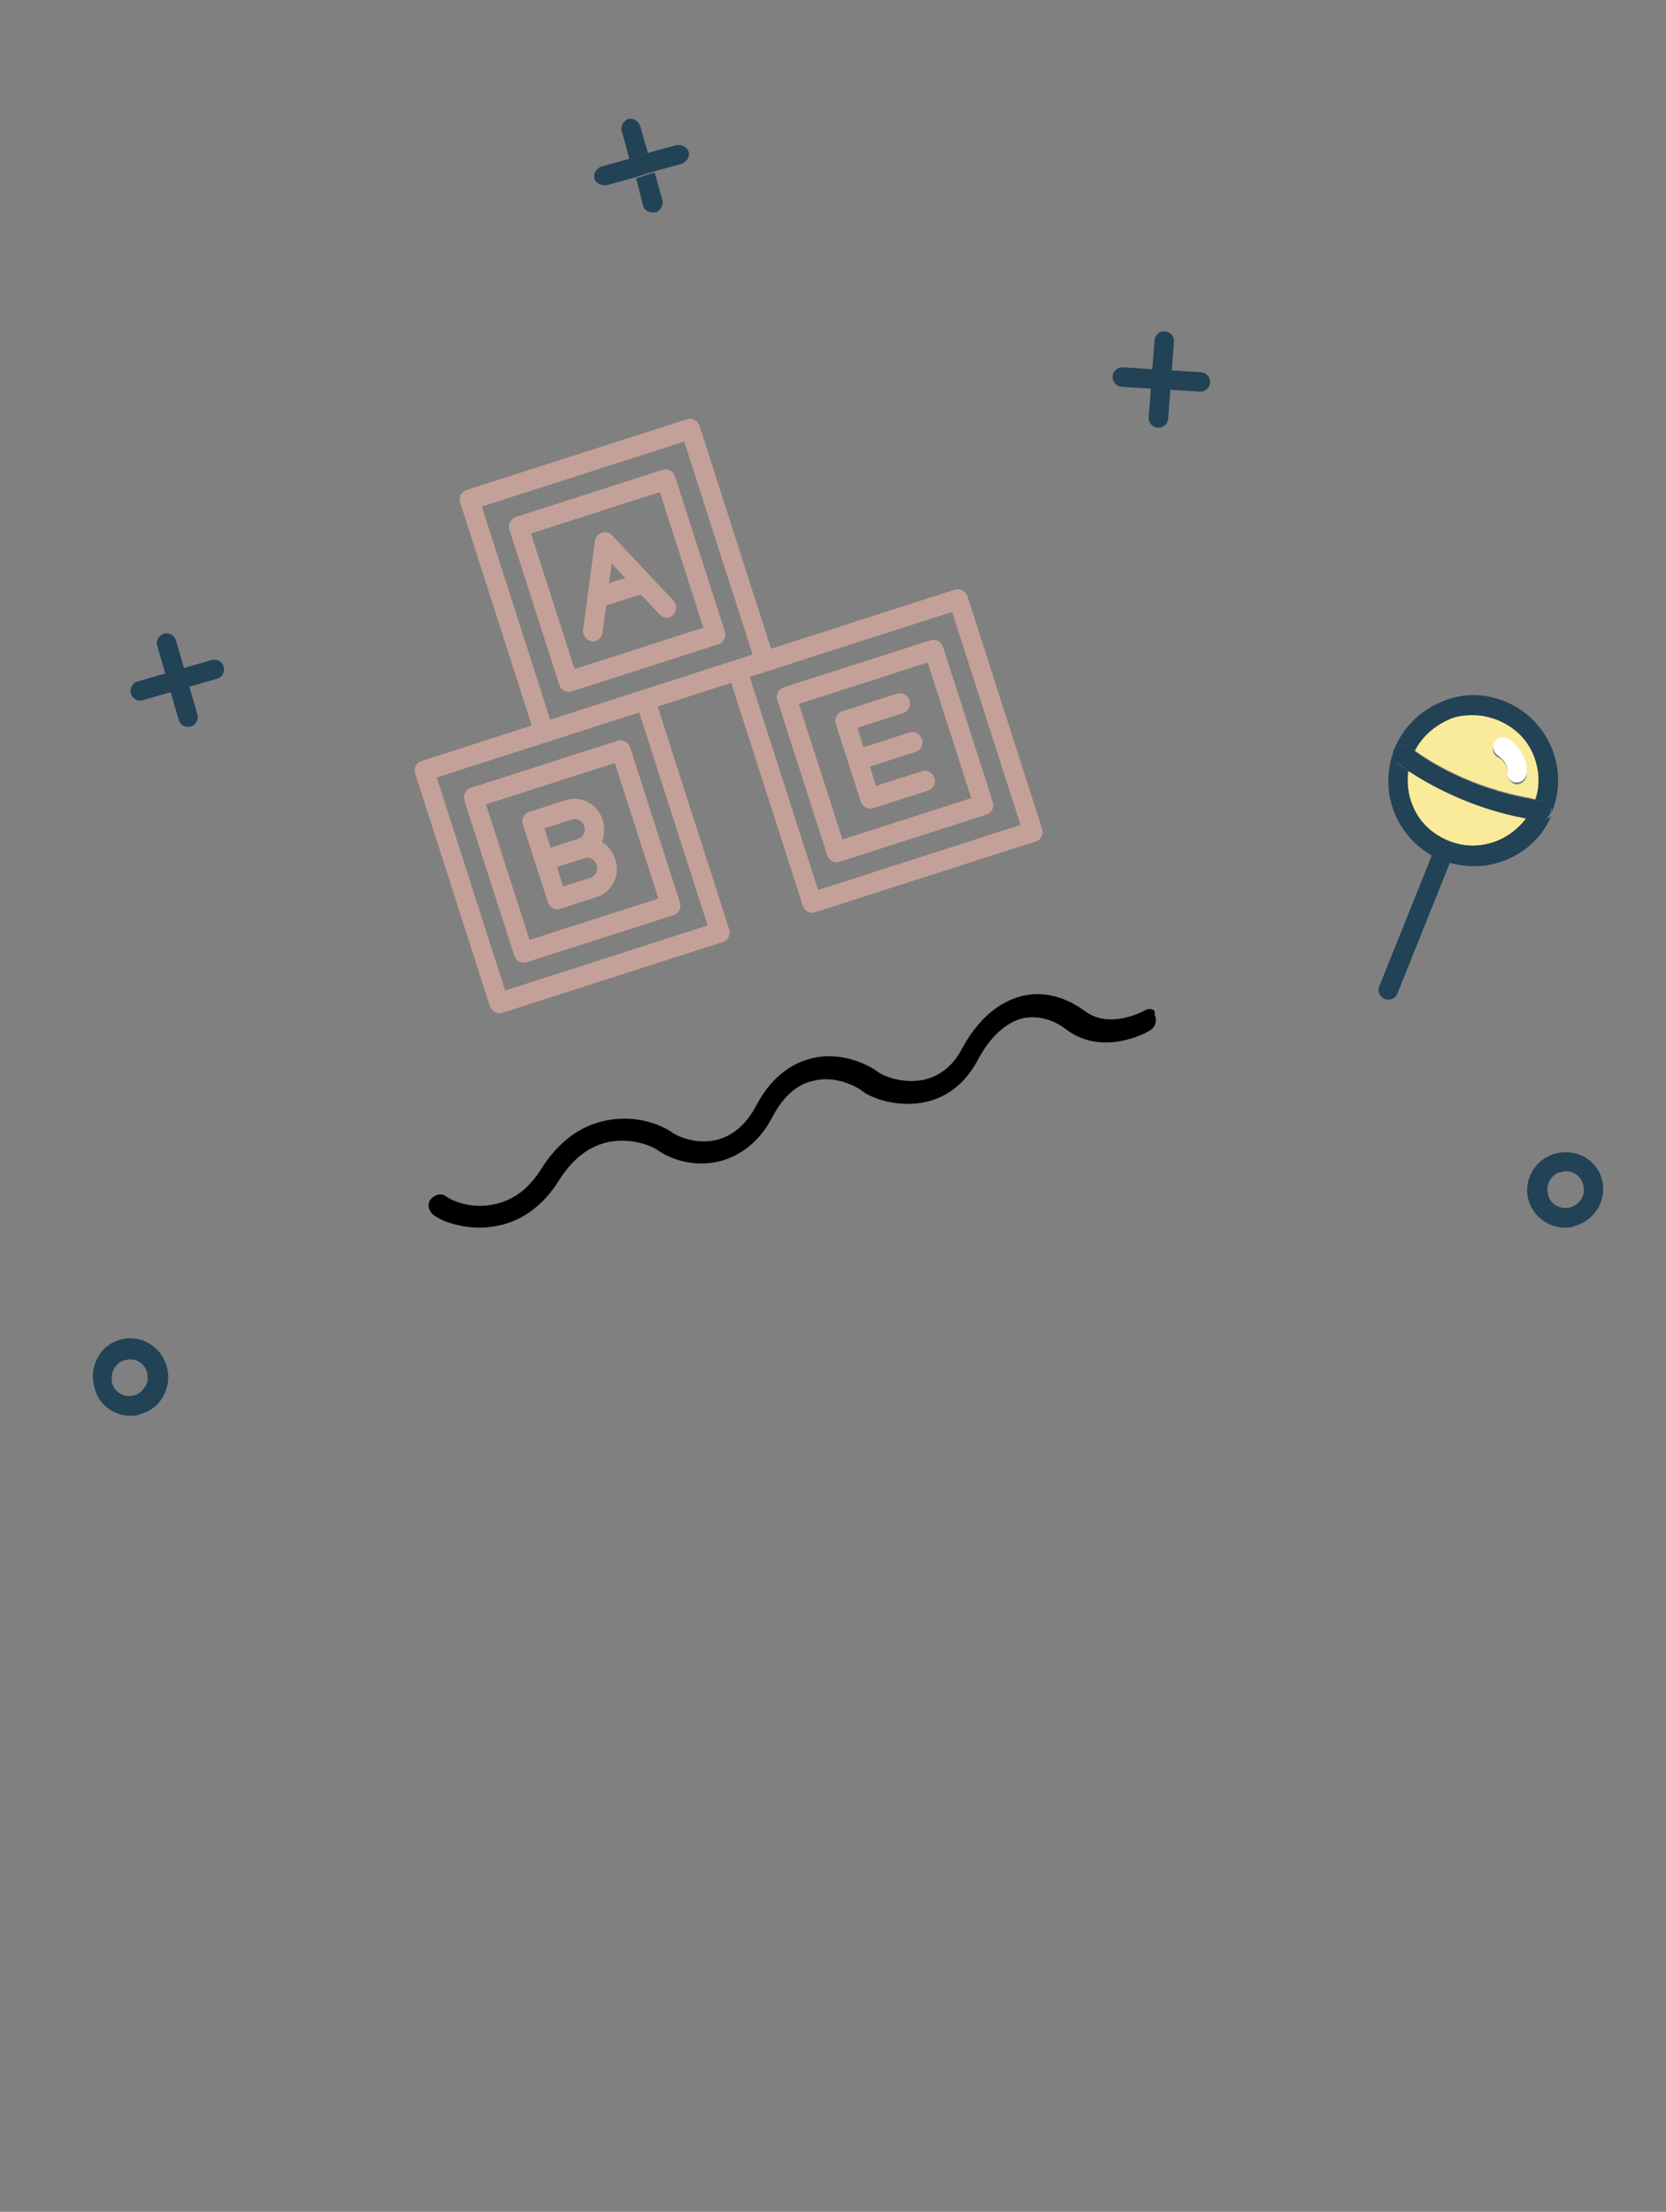 <svg version="1.2" baseProfile="tiny-ps" xmlns="http://www.w3.org/2000/svg" viewBox="0 0 171 227" width="171" height="227">
	<rect x="0" y="0" width="171" height="227" fill="#808080" stroke="none"/>
	<title>bg-firstname2-svg</title>
	<style>
		tspan { white-space:pre }
		.shp0 { fill: #000000 } 
		.shp1 { fill: none;stroke: #224256;stroke-linecap:round;stroke-linejoin:round;stroke-width: 2 } 
		.shp2 { fill: none } 
		.shp3 { fill: #224256 } 
		.shp4 { fill: #faeb9a } 
		.shp5 { fill: #ffffff } 
		.shp6 { fill: #c4a198 } 
	</style>
	<path id="Layer" class="shp0" d="M117.5 103.7C117.5 103.7 114 105.7 111.4 103.8C109.4 102.3 107.1 101.7 105 102.2C103.3 102.6 100.8 103.8 98.7 107.7C97.8 109.4 96.5 110.4 94.9 110.8C92.7 111.3 90.6 110.4 90.1 110C89 109.2 86.3 107.9 83.4 108.6C81.7 109 79.4 110.1 77.6 113.5C76.6 115.4 75.2 116.6 73.5 117C71.8 117.4 70.1 116.9 69.1 116.3C67.7 115.3 65.1 114.4 62.2 115C59.6 115.5 57.3 117.2 55.6 119.9C54.3 122 52.7 123.2 50.7 123.6C48.5 124.1 46.5 123.3 45.8 122.8C45.3 122.4 44.6 122.6 44.2 123.1C43.8 123.6 44 124.3 44.5 124.7C45.3 125.3 47.1 126 49.3 126C49.9 126 50.5 125.9 51.1 125.8C53.6 125.3 55.8 123.7 57.4 121.1C58.8 118.9 60.5 117.6 62.5 117.2C64.5 116.8 66.6 117.4 67.6 118.1C68.9 119 71.2 119.8 73.8 119.2C75.4 118.8 77.7 117.7 79.3 114.6C80.4 112.5 81.9 111.2 83.6 110.9C85.7 110.4 87.7 111.4 88.4 111.9C89.5 112.8 92.3 113.7 95 113.1C97.3 112.6 99.1 111.1 100.3 108.9C101.6 106.4 103.3 104.9 105 104.5C106.5 104.2 108.1 104.6 109.5 105.7C113.3 108.5 117.9 105.9 118.1 105.7C118.6 105.4 118.8 104.7 118.5 104.1C118.7 103.6 118 103.4 117.5 103.7Z" />
	<path id="Layer" class="shp1" d="M17.1 66L19.3 73.6" />
	<path id="Layer" class="shp1" d="M14.4 70.9L22 68.7" />
	<g id="Layer">
		<path id="Layer" class="shp2" d="M13.9 143.2C14.4 143.1 14.8 142.7 15 142.3C15.2 141.9 15.3 141.3 15.2 140.9C15 140.1 14.2 139.5 13.4 139.5C13.2 139.5 13.1 139.5 12.9 139.6C12.4 139.7 12 140.1 11.8 140.5C11.6 140.9 11.5 141.5 11.6 141.9C11.9 142.9 12.9 143.5 13.9 143.2Z" />
		<path id="Layer" class="shp3" d="M66 21.1C66.1 21.5 66.5 21.8 67 21.8C67.1 21.8 67.2 21.8 67.3 21.8C67.8 21.6 68.1 21.1 68 20.6L67.2 17.7L65.3 18.3L66 21.1Z" />
		<path id="Layer" class="shp3" d="M65.7 12.9C65.5 12.4 65 12.1 64.5 12.2C64 12.4 63.7 12.9 63.8 13.4L64.6 16.3L66.5 15.7L65.7 12.9Z" />
		<path id="Layer" class="shp3" d="M69.4 14.9L66.5 15.7L64.6 16.3L61.7 17.1C61.2 17.3 60.9 17.8 61 18.3C61.1 18.7 61.5 19 62 19C62.1 19 62.2 19 62.3 19L65.2 18.2L67.1 17.6L70 16.8C70.5 16.6 70.8 16.1 70.7 15.6C70.5 15.1 70 14.8 69.4 14.9Z" />
		<path id="Layer" fill-rule="evenodd" class="shp3" d="M9.7 142.4C9.4 141.4 9.5 140.3 10 139.4C10.5 138.4 11.3 137.8 12.3 137.5C14.3 136.9 16.5 138.1 17.1 140.2C17.4 141.2 17.3 142.3 16.8 143.2C16.3 144.2 15.5 144.8 14.5 145.1C14.1 145.3 13.8 145.3 13.4 145.3C11.7 145.3 10.1 144.2 9.7 142.4ZM11.5 141.9C11.7 142.9 12.8 143.5 13.8 143.2C14.3 143.1 14.6 142.7 14.9 142.3C15.2 141.9 15.2 141.4 15.1 140.9C14.9 140 14.1 139.5 13.3 139.5C13.1 139.5 13 139.6 12.8 139.6C12.3 139.7 11.9 140.1 11.7 140.5C11.5 140.9 11.4 141.4 11.5 141.9Z" />
	</g>
	<g id="Layer">
		<path id="Layer" class="shp2" d="M160.7 120.2C160.5 120.2 160.4 120.2 160.2 120.3C159.2 120.6 158.6 121.6 158.9 122.6C159.2 123.6 160.2 124.2 161.2 123.9C162.2 123.6 162.8 122.6 162.5 121.6C162.3 120.8 161.5 120.2 160.7 120.2Z" />
		<path id="Layer" fill-rule="evenodd" class="shp3" d="M164.4 121C165 123 163.8 125.2 161.7 125.8C161.3 126 161 126 160.6 126C159 126 157.4 124.9 156.9 123.2C156.3 121.2 157.5 119 159.6 118.4C161.7 117.8 163.9 119 164.4 121ZM162.5 121.6C162.3 120.7 161.5 120.2 160.7 120.2C160.5 120.2 160.4 120.3 160.2 120.3C159.2 120.5 158.6 121.6 158.9 122.6C159.1 123.6 160.2 124.2 161.2 123.9C162.2 123.6 162.8 122.6 162.5 121.6Z" />
	</g>
	<path id="Layer" class="shp1" d="M119.5 35L118.9 42.9" />
	<path id="Layer" class="shp1" d="M115.2 38.7L123.2 39.2" />
	<path id="Layer" class="shp1" d="M142.5 101.6L148 87.9" />
	<g id="Layer">
		<path id="Layer" class="shp4" d="M145 82.7C145.7 84.4 147 85.6 148.7 86.3C151.7 87.5 155 86.4 156.7 83.9C150.7 82.8 146.5 80.4 144.6 79C144.4 80.3 144.5 81.5 145 82.7Z" />
		<path id="Layer" fill-rule="evenodd" class="shp4" d="M157.1 81.9C150.9 80.8 146.7 78.1 145.2 77C145.9 75.5 147.1 74.4 148.6 73.8C149.4 73.5 150.3 73.3 151.2 73.3C152 73.3 152.9 73.5 153.7 73.8C155.4 74.5 156.7 75.8 157.4 77.4C158 78.9 158.1 80.5 157.6 82C157.5 82 157.3 82 157.1 81.9ZM154.8 76C154.3 75.7 153.7 75.8 153.4 76.3C153.1 76.8 153.2 77.4 153.7 77.7C153.8 77.7 154.8 78.3 154.7 79.4C154.7 79.9 155.1 80.4 155.6 80.5L155.7 80.5C156.2 80.5 156.6 80.1 156.7 79.6C156.9 77.7 155.6 76.3 154.8 76Z" />
		<path id="Layer" class="shp3" d="M158.3 84.1L158.2 84.1C157.7 84 157.3 84 156.8 83.9C156.8 83.9 156.8 83.9 156.7 83.9C154.9 86.4 151.6 87.5 148.7 86.3C147 85.6 145.7 84.4 145 82.7C144.5 81.5 144.4 80.3 144.5 79.1C143.7 78.6 143.3 78.2 143.3 78.2C143 77.9 142.9 77.5 143 77.2C142.3 79.3 142.3 81.5 143.2 83.6C144.1 85.7 145.8 87.4 148 88.3C149.1 88.7 150.2 88.9 151.3 88.9C154.6 88.9 157.8 87 159.2 83.8C158.9 84 158.6 84.1 158.3 84.1Z" />
		<path id="Layer" class="shp3" d="M154.5 72C152.3 71.1 150 71.1 147.8 72.1C145.7 73 144 74.7 143.1 76.9C143.1 77 143.1 77 143 77.1C143 77 143.1 76.9 143.2 76.8C143.6 76.4 144.2 76.3 144.6 76.7C144.6 76.7 144.8 76.9 145.2 77.1C145.9 75.7 147.1 74.6 148.6 73.9C149.4 73.5 150.3 73.4 151.2 73.4C152.1 73.4 152.9 73.6 153.7 73.9C155.4 74.6 156.7 75.8 157.4 77.5C158 79 158.1 80.6 157.6 82.1C157.9 82.1 158.1 82.2 158.4 82.2C158.9 82.3 159.3 82.8 159.3 83.3C159.3 83.4 159.3 83.5 159.2 83.5C159.2 83.4 159.3 83.4 159.3 83.3C161.1 78.9 158.9 73.8 154.5 72Z" />
		<path id="Layer" class="shp3" d="M158.4 82.2C158.1 82.2 157.9 82.1 157.6 82.1C157.4 82.1 157.3 82 157.1 82C150.9 80.9 146.7 78.2 145.2 77.1C144.8 76.8 144.6 76.7 144.6 76.7C144.2 76.3 143.5 76.4 143.2 76.8C143.1 76.9 143.1 77 143 77.1L143 77.2C142.9 77.6 143 78 143.3 78.2C143.4 78.2 143.8 78.6 144.5 79.1C146.5 80.4 150.7 82.9 156.6 84C156.6 84 156.6 84 156.7 84C157.1 84.1 157.6 84.2 158.1 84.2L158.2 84.2C158.5 84.2 158.8 84 159 83.7C159 83.6 159.1 83.6 159.1 83.5C159.1 83.4 159.2 83.4 159.2 83.3C159.3 82.7 159 82.2 158.4 82.2Z" />
		<path id="Layer" class="shp5" d="M154.8 75.8C154.3 75.5 153.7 75.7 153.4 76.1C153.1 76.6 153.3 77.2 153.7 77.5C153.7 77.5 154.8 78.2 154.7 79.2C154.6 79.7 155 80.3 155.6 80.3L155.7 80.3C156.2 80.3 156.6 79.9 156.7 79.4C156.9 77.7 155.6 76.3 154.8 75.8Z" />
	</g>
	<g id="Layer">
		<path id="Layer" fill-rule="evenodd" class="shp6" d="M48.3 80.87L63.41 76.02C63.93 75.85 64.5 76.16 64.68 76.7L69.78 92.61C69.96 93.16 69.68 93.74 69.16 93.91L54.05 98.76C53.52 98.93 52.96 98.62 52.78 98.07L47.67 82.17C47.5 81.62 47.78 81.04 48.3 80.87ZM54.35 96.47L67.58 92.22L63.11 78.31L49.88 82.55L54.35 96.47Z" />
		<path id="Layer" fill-rule="evenodd" class="shp6" d="M99.3 61.2L106.96 85.06C107.13 85.61 106.85 86.19 106.33 86.35L83.66 93.63C83.14 93.8 82.57 93.49 82.4 92.94L75.05 70.08L67.5 72.51L74.84 95.37C75.02 95.92 74.74 96.5 74.22 96.67L51.54 103.95C51.02 104.12 50.46 103.81 50.28 103.26L42.62 79.4C42.44 78.85 42.72 78.27 43.24 78.11L54.58 74.46L47.24 51.6C47.06 51.05 47.34 50.47 47.86 50.3L70.53 43.02C71.05 42.86 71.62 43.16 71.8 43.71L79.14 66.58L98.03 60.51C98.55 60.34 99.12 60.65 99.3 61.2ZM65.61 73.12L44.83 79.79L51.85 101.66L72.63 94.98L65.61 73.12ZM77.25 67.18L70.23 45.32L49.45 51.99L56.47 73.86L77.25 67.18ZM97.73 62.8L76.95 69.47L83.97 91.34L104.75 84.67L97.73 62.8Z" />
		<path id="Layer" fill-rule="evenodd" class="shp6" d="M79.79 71.85C79.61 71.3 79.89 70.72 80.42 70.55L95.53 65.7C96.05 65.53 96.62 65.84 96.79 66.39L101.9 82.3C102.08 82.84 101.8 83.42 101.28 83.59L86.16 88.45C85.64 88.61 85.08 88.3 84.9 87.75L79.79 71.85ZM86.47 86.16L99.69 81.91L95.22 67.99L82 72.24L86.47 86.16Z" />
		<path id="Layer" fill-rule="evenodd" class="shp6" d="M69.29 48.91L74.4 64.81C74.58 65.36 74.3 65.94 73.78 66.11L58.66 70.96C58.14 71.13 57.58 70.82 57.4 70.27L52.29 54.36C52.12 53.82 52.4 53.23 52.92 53.07L68.03 48.21C68.55 48.05 69.12 48.35 69.29 48.91ZM67.73 50.5L54.5 54.75L58.97 68.67L72.19 64.42L67.73 50.5Z" />
		<path id="Layer" fill-rule="evenodd" class="shp6" d="M60.24 82.27C61.75 83.01 62.43 84.86 61.77 86.41C62.43 86.81 62.92 87.44 63.16 88.19C63.68 89.83 62.83 91.56 61.27 92.05L57.49 93.27C56.97 93.44 56.41 93.13 56.23 92.58L53.67 84.63C53.5 84.08 53.78 83.5 54.3 83.33L58.08 82.11C58.78 81.88 59.56 81.94 60.24 82.27ZM61.26 88.77C61.08 88.22 60.51 87.91 59.99 88.08L57.16 88.99L57.8 90.98L60.63 90.07C61.15 89.9 61.43 89.32 61.26 88.77ZM59.98 84.79C59.8 84.24 59.24 83.93 58.72 84.1L55.88 85.01L56.52 87L59.35 86.09C59.88 85.92 60.16 85.34 59.98 84.79Z" />
		<path id="Layer" fill-rule="evenodd" class="shp6" d="M60.7 65.81C60.16 65.71 59.78 65.17 59.86 64.6L61.08 55.44C61.12 55.26 61.2 55.1 61.31 54.97C61.68 54.53 62.34 54.49 62.77 54.89L69.11 61.63C69.5 62.05 69.5 62.71 69.11 63.1C68.72 63.5 68.09 63.48 67.7 63.06L65.76 61L62.21 62.14L61.84 64.95C61.84 64.95 61.84 64.95 61.84 64.95C61.76 65.52 61.26 65.9 60.71 65.81C60.71 65.81 60.71 65.81 60.7 65.81ZM62.51 59.85L64.18 59.32L62.78 57.83L62.51 59.85Z" />
		<path id="Layer" class="shp6" d="M92.72 73.18C93.25 73.01 93.53 72.43 93.35 71.88C93.17 71.33 92.61 71.02 92.08 71.19L86.42 73.01C85.9 73.18 85.61 73.76 85.79 74.31L88.35 82.26C88.52 82.81 89.09 83.12 89.61 82.95L95.28 81.13C95.8 80.97 96.08 80.38 95.9 79.84C95.73 79.29 95.16 78.98 94.64 79.15L89.92 80.66L89.28 78.67L94 77.16C94.52 76.99 94.8 76.41 94.63 75.86C94.45 75.31 93.88 75 93.36 75.17L88.64 76.69L88 74.7L92.72 73.18Z" />
	</g>
</svg>
